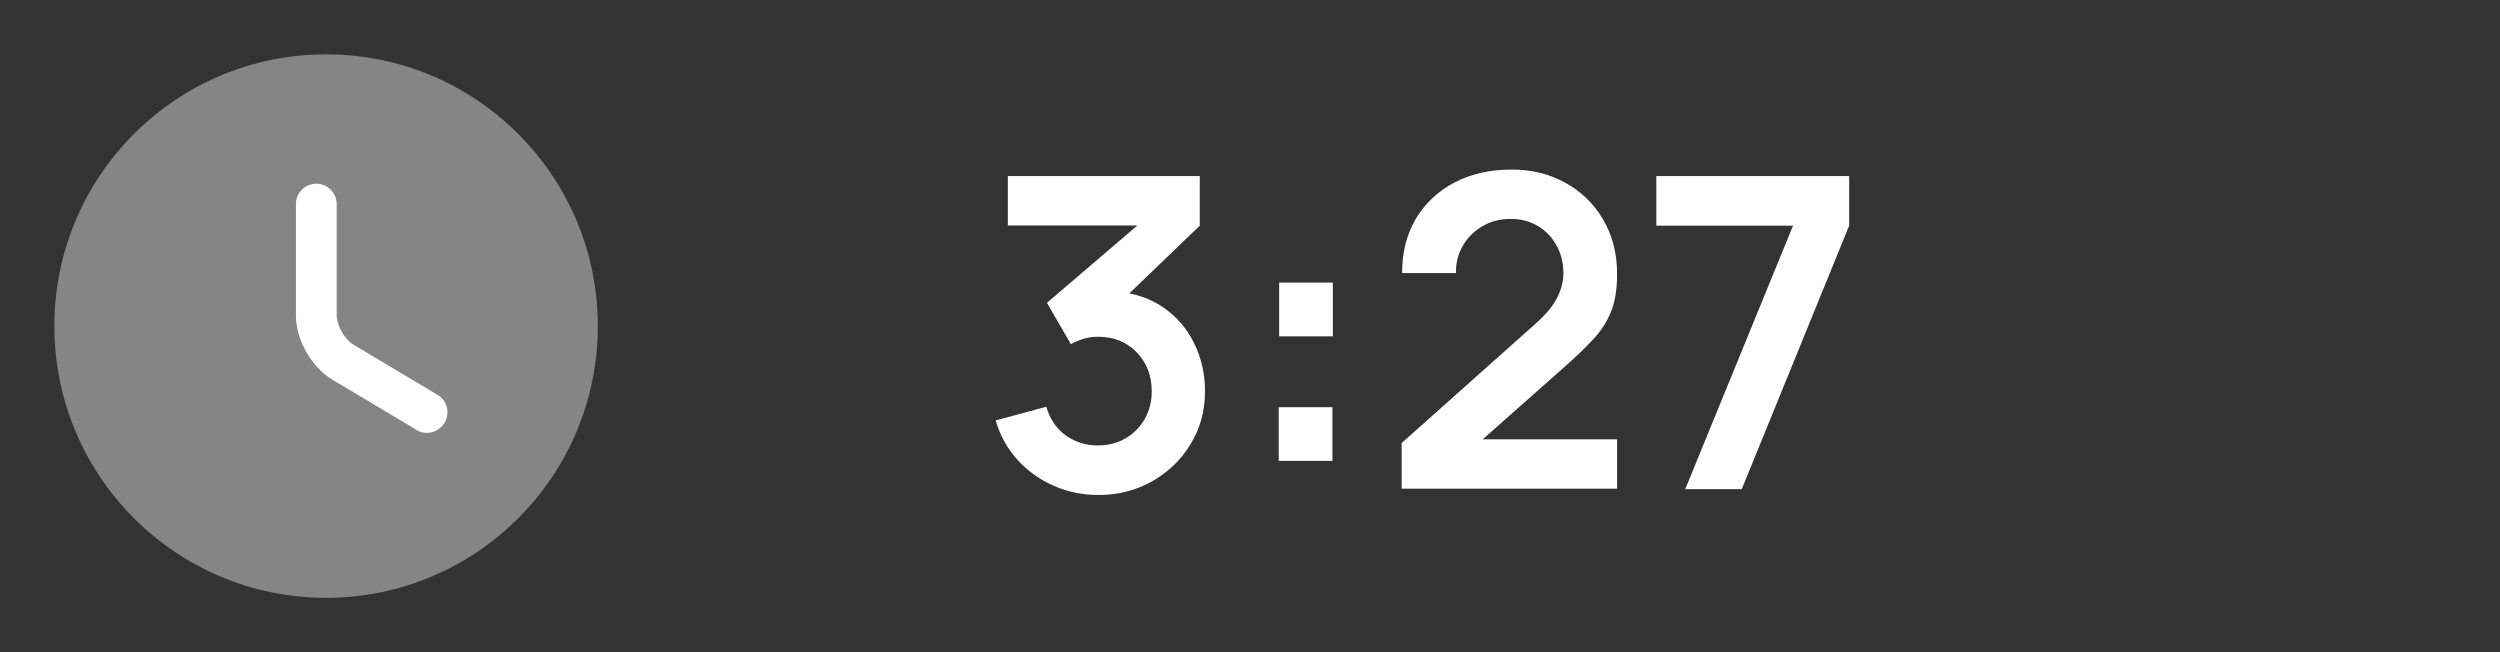 <svg width="92" height="24" viewBox="0 0 92 24" fill="none" xmlns="http://www.w3.org/2000/svg">
<rect x="0" y="0" width="92" height="24" fill="#333333" stroke="none"/>
<path opacity="0.4" d="M12 22C17.523 22 22 17.523 22 12C22 6.477 17.523 2 12 2C6.477 2 2 6.477 2 12C2 17.523 6.477 22 12 22Z" fill="white"/>
<path d="M15.71 15.93C15.58 15.93 15.45 15.9 15.33 15.82L12.23 13.97C11.46 13.51 10.89 12.5 10.89 11.61V7.51C10.89 7.1 11.23 6.76 11.64 6.76C12.05 6.76 12.39 7.1 12.39 7.51V11.61C12.39 11.97 12.69 12.5 13 12.68L16.1 14.53C16.46 14.74 16.57 15.2 16.36 15.56C16.21 15.8 15.96 15.93 15.71 15.93Z" fill="white"/>
<path d="M40.416 18.216C39.84 18.216 39.296 18.104 38.784 17.88C38.272 17.656 37.827 17.339 37.448 16.928C37.075 16.517 36.805 16.032 36.64 15.472L38.504 14.968C38.637 15.427 38.88 15.781 39.232 16.032C39.589 16.277 39.981 16.397 40.408 16.392C40.787 16.392 41.125 16.304 41.424 16.128C41.723 15.952 41.957 15.715 42.128 15.416C42.299 15.112 42.384 14.773 42.384 14.4C42.384 13.829 42.2 13.352 41.832 12.968C41.464 12.584 40.989 12.392 40.408 12.392C40.232 12.392 40.059 12.416 39.888 12.464C39.723 12.512 39.563 12.579 39.408 12.664L38.528 11.144L42.4 7.832L42.568 8.296H37.088V6.48H44.152V8.304L41.04 11.296L41.024 10.728C41.723 10.776 42.317 10.971 42.808 11.312C43.304 11.653 43.683 12.093 43.944 12.632C44.211 13.171 44.344 13.76 44.344 14.4C44.344 15.125 44.165 15.776 43.808 16.352C43.456 16.928 42.981 17.384 42.384 17.72C41.792 18.051 41.136 18.216 40.416 18.216ZM47.057 16.96V14.984H49.033V16.96H47.057ZM47.073 12.376V10.4H49.049V12.376H47.073ZM51.581 17.984V16.304L56.509 11.912C56.893 11.571 57.16 11.248 57.309 10.944C57.459 10.64 57.533 10.347 57.533 10.064C57.533 9.68 57.451 9.339 57.285 9.04C57.12 8.736 56.891 8.496 56.597 8.32C56.309 8.144 55.976 8.056 55.597 8.056C55.197 8.056 54.843 8.149 54.533 8.336C54.229 8.517 53.992 8.76 53.821 9.064C53.651 9.368 53.571 9.696 53.581 10.048H51.597C51.597 9.28 51.768 8.611 52.109 8.04C52.456 7.469 52.931 7.027 53.533 6.712C54.141 6.397 54.843 6.24 55.637 6.24C56.373 6.24 57.035 6.405 57.621 6.736C58.208 7.061 58.669 7.515 59.005 8.096C59.341 8.672 59.509 9.336 59.509 10.088C59.509 10.637 59.435 11.099 59.285 11.472C59.136 11.845 58.912 12.189 58.613 12.504C58.32 12.819 57.955 13.168 57.517 13.552L54.021 16.648L53.845 16.168H59.509V17.984H51.581ZM62.017 18L65.984 8.304H60.953V6.48H68.049V8.304L64.097 18H62.017Z" fill="white"/>
</svg>
